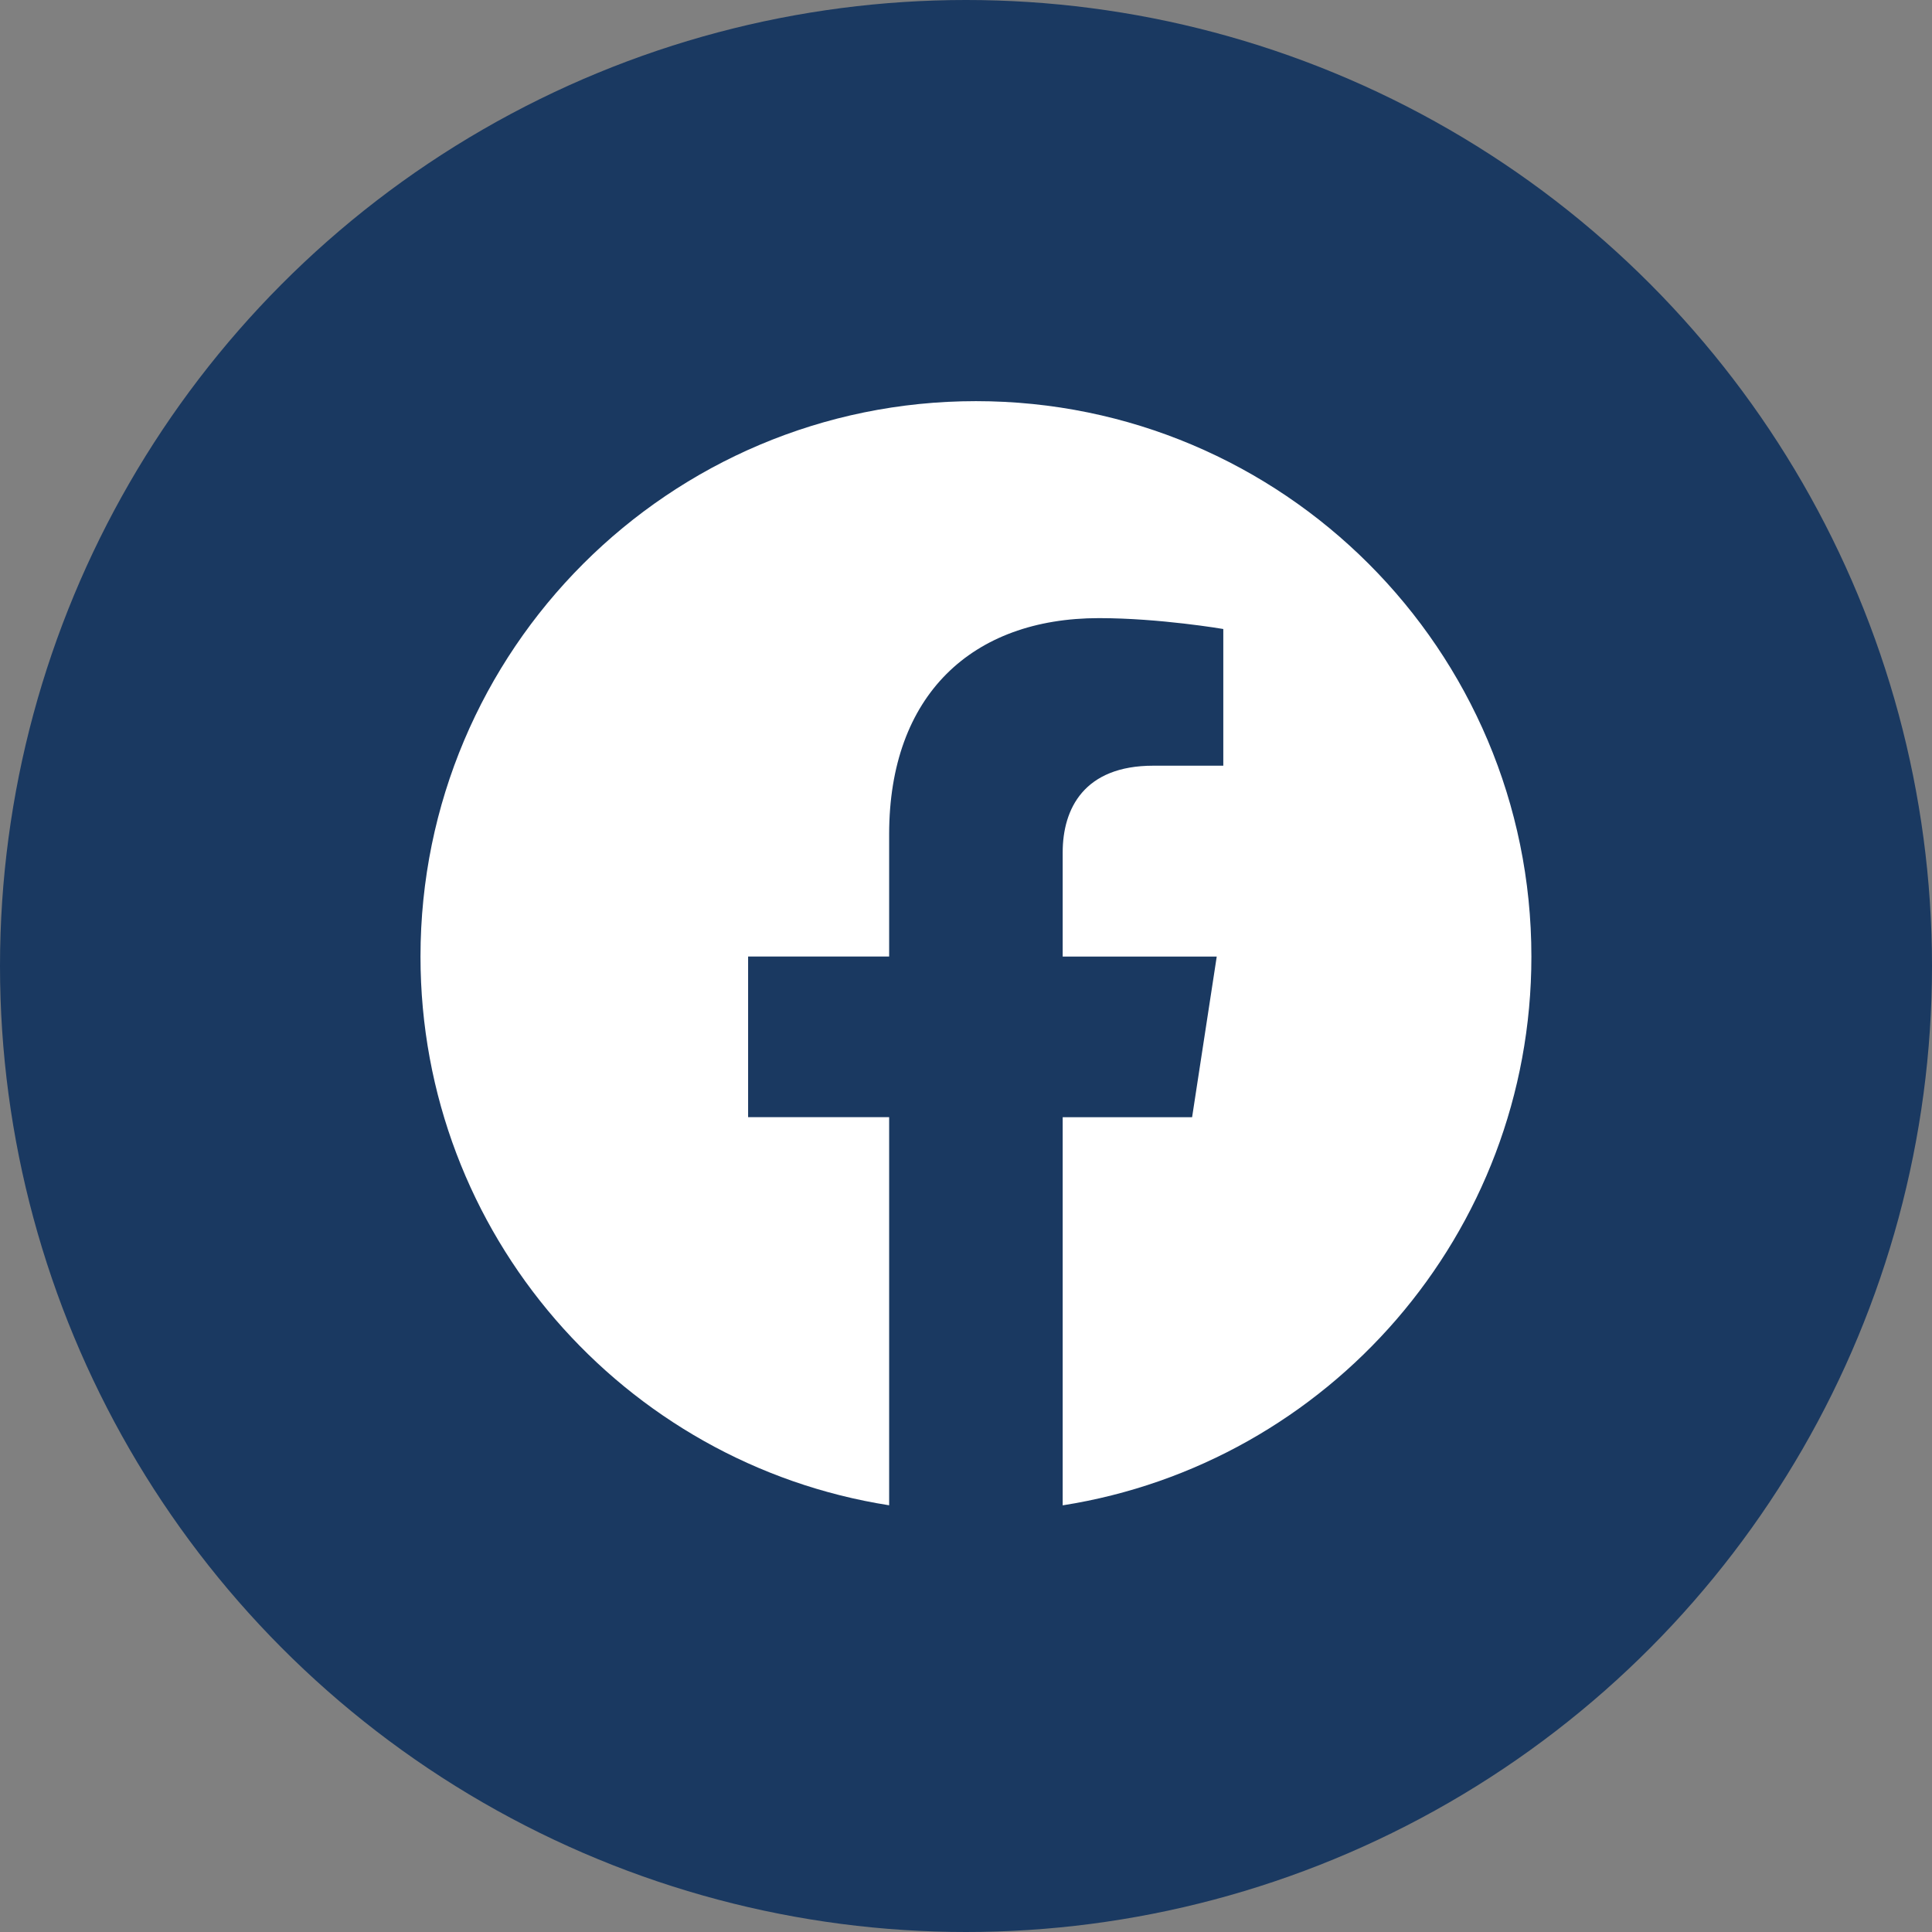 <?xml version="1.0" encoding="utf-8"?>
<svg viewBox="189.64 200.184 68 68" width="68" height="68" xmlns="http://www.w3.org/2000/svg">
  <rect x="189.64" y="200.184" width="68" height="68" fill="#808080" stroke="none"/>
  <defs>
    <clipPath id="clip0_115_46">
      <rect width="39.1" height="39.1" fill="white" transform="translate(15 14)"/>
    </clipPath>
  </defs>
  <circle cx="34.2" cy="34" r="34" fill="#1A3961" transform="matrix(1, 0, 0, 1, 189.44, 200.184)"/>
  <g clip-path="url(#clip0_115_46)" transform="matrix(1, 0, 0, 1, 189.44, 200.184)">
    <path d="M54.1 33.669C54.1 22.872 45.346 14.119 34.55 14.119C23.753 14.119 15 22.872 15 33.669C15 43.428 22.149 51.515 31.495 52.981V39.321H26.531V33.667H31.495V29.363C31.495 24.464 34.415 21.756 38.88 21.756C41.018 21.756 43.256 22.139 43.256 22.139V26.95H40.79C38.361 26.95 37.603 28.457 37.603 30.003V33.669H43.025L42.158 39.322H37.603V52.983C46.951 51.515 54.1 43.426 54.1 33.669Z" fill="white"/>
  </g>
</svg>